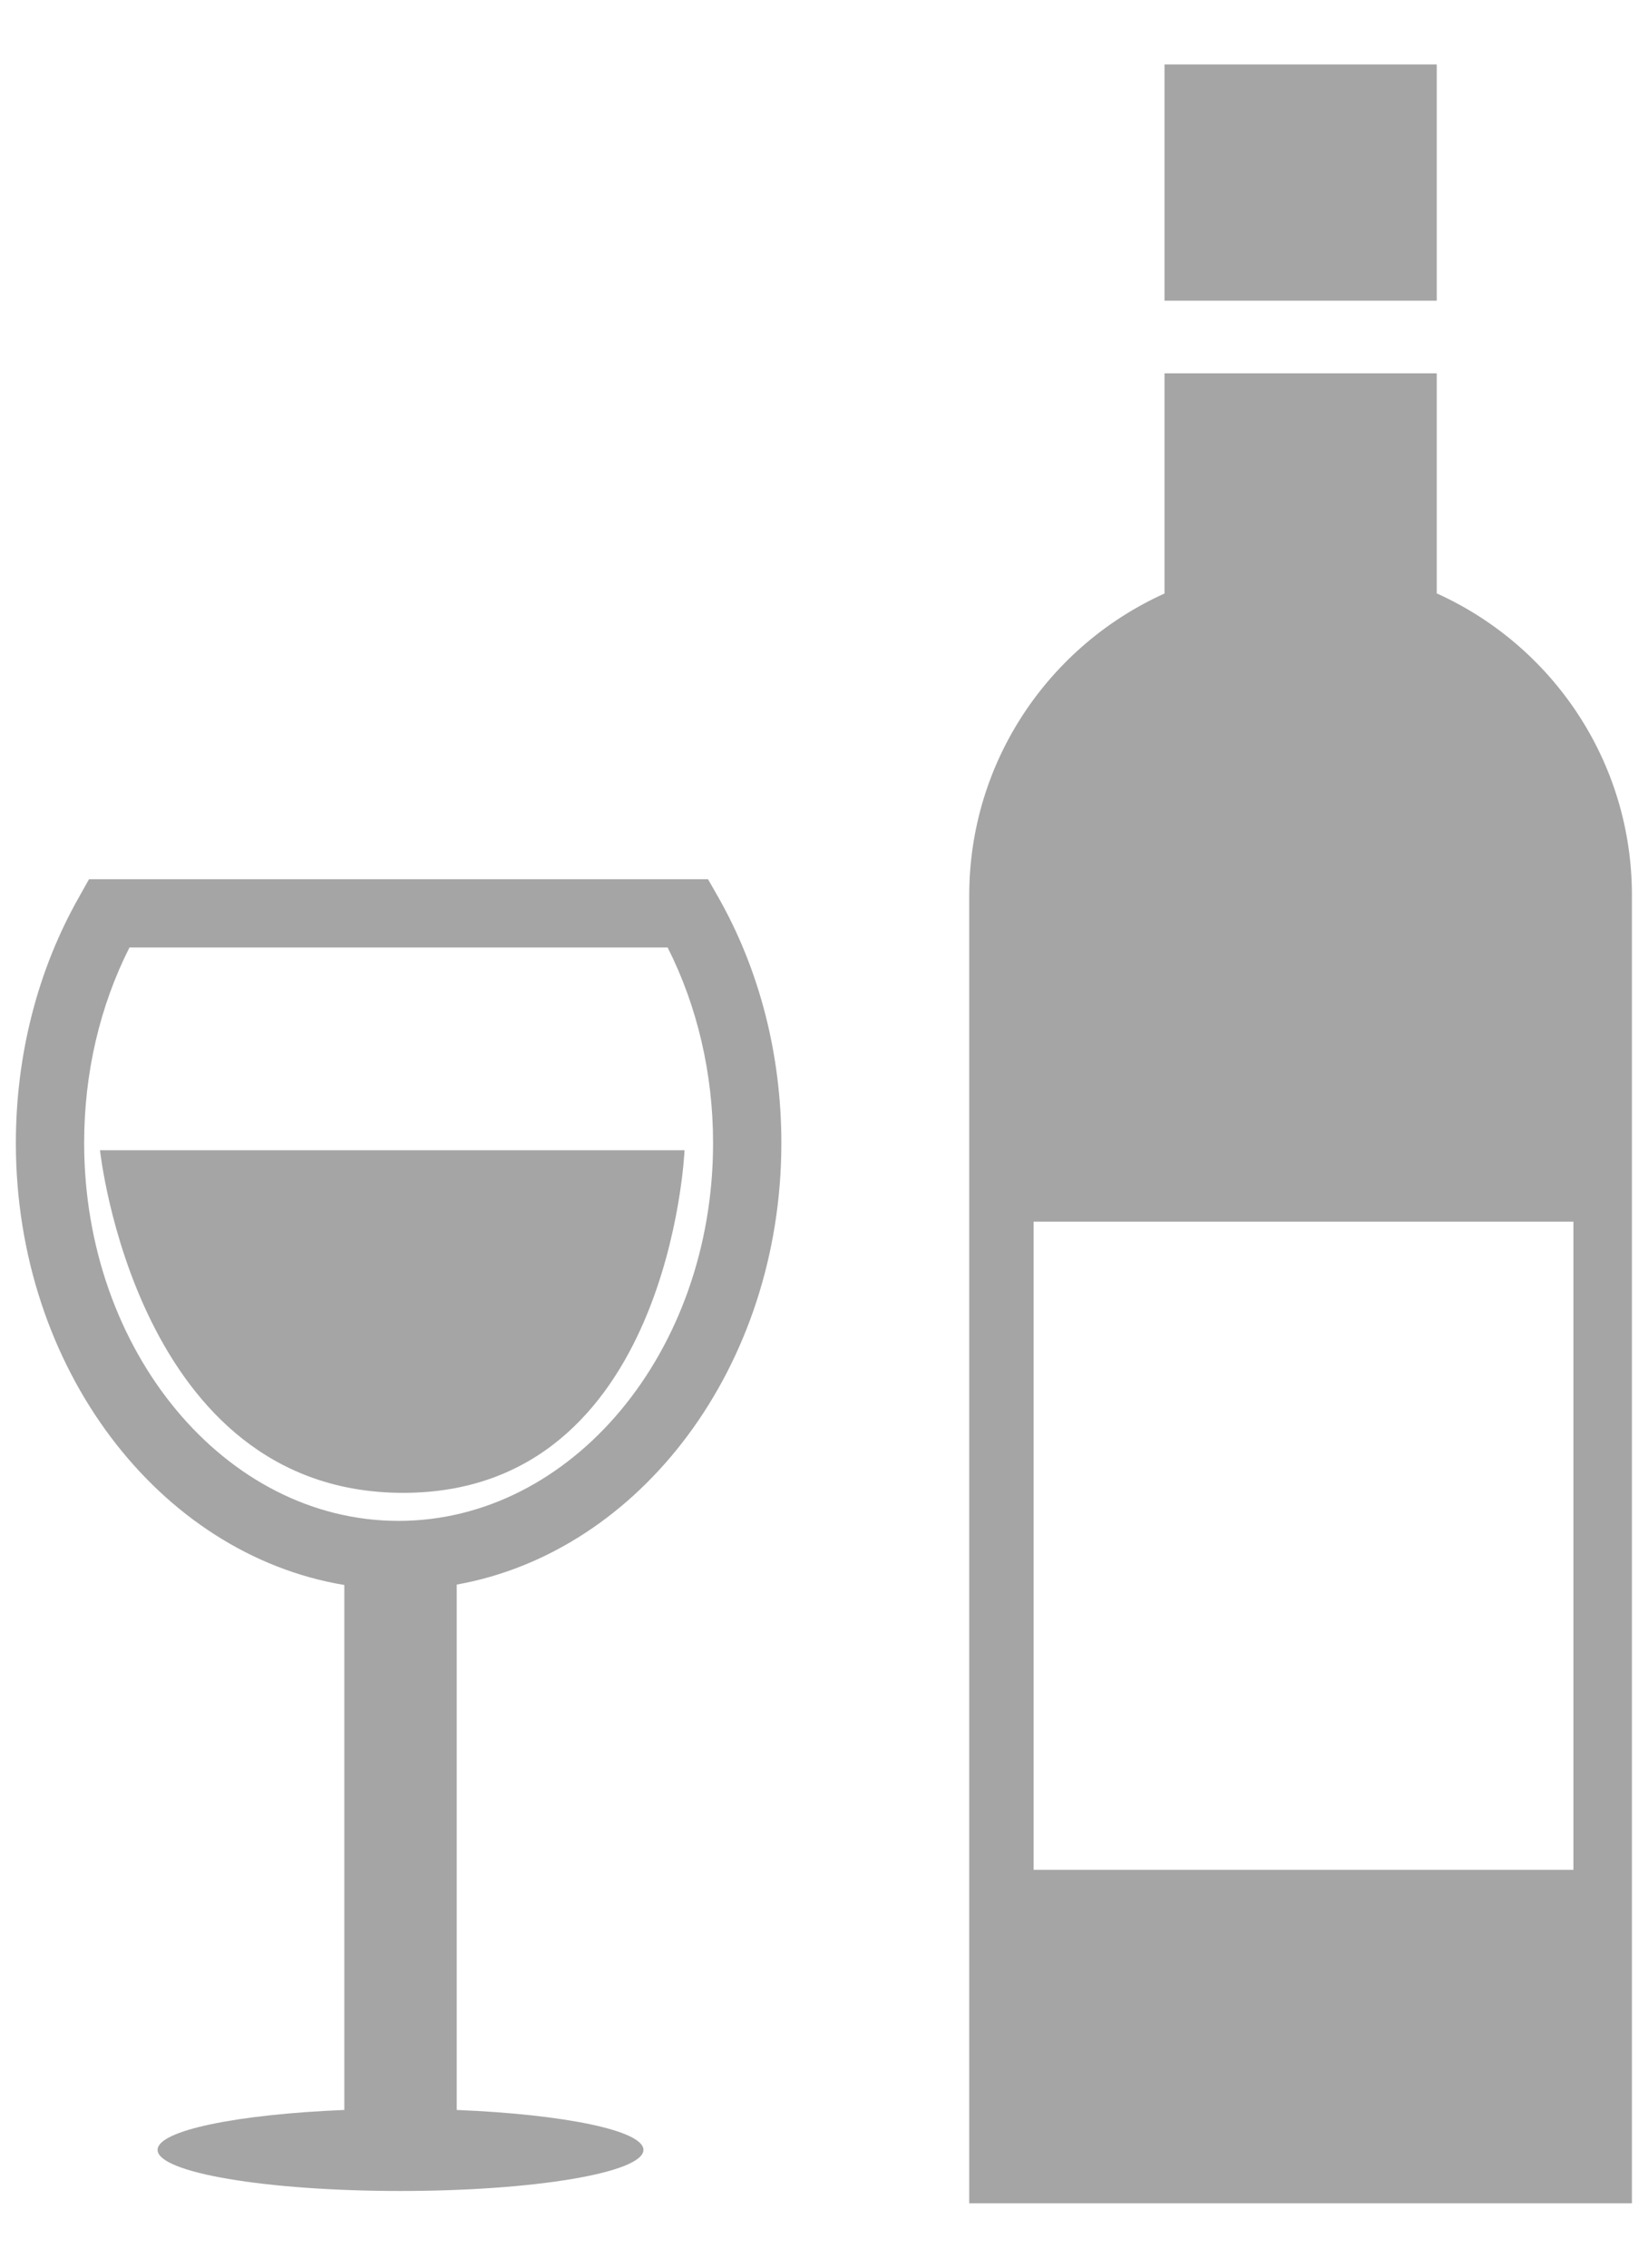 <svg width="16" height="22" viewBox="0 0 16 22" fill="none" xmlns="http://www.w3.org/2000/svg">
<path d="M7.586 11.089C7.586 10.235 7.375 9.408 6.97 8.698L6.874 8.53H0.864L0.77 8.698C0.366 9.407 0.154 10.235 0.154 11.089C0.154 13.271 1.542 15.078 3.343 15.377V20.47C2.304 20.512 1.53 20.669 1.53 20.857C1.53 21.078 2.585 21.256 3.887 21.256C5.19 21.256 6.247 21.078 6.247 20.857C6.247 20.669 5.473 20.512 4.434 20.47V15.373C6.217 15.055 7.586 13.255 7.586 11.089ZM3.869 14.755C2.187 14.755 0.817 13.111 0.817 11.088C0.817 10.414 0.968 9.763 1.257 9.192H6.482C6.77 9.763 6.923 10.415 6.923 11.088C6.924 13.113 5.552 14.755 3.869 14.755ZM13.949 2.917H11.306V0.625H13.949V2.917ZM13.949 5.757V3.622H11.306V5.758C10.19 6.261 9.41 7.383 9.41 8.689V10.781V17.454V21.375H15.844V17.454V10.781V8.689C15.845 7.383 15.067 6.261 13.949 5.757ZM15.276 18.14H10.035V11.852H15.276V18.14ZM6.646 11.159C6.646 11.159 6.507 14.483 3.914 14.483C1.321 14.483 0.971 11.159 0.971 11.159H6.646Z" fill="#A5A5A5"/>
</svg>
